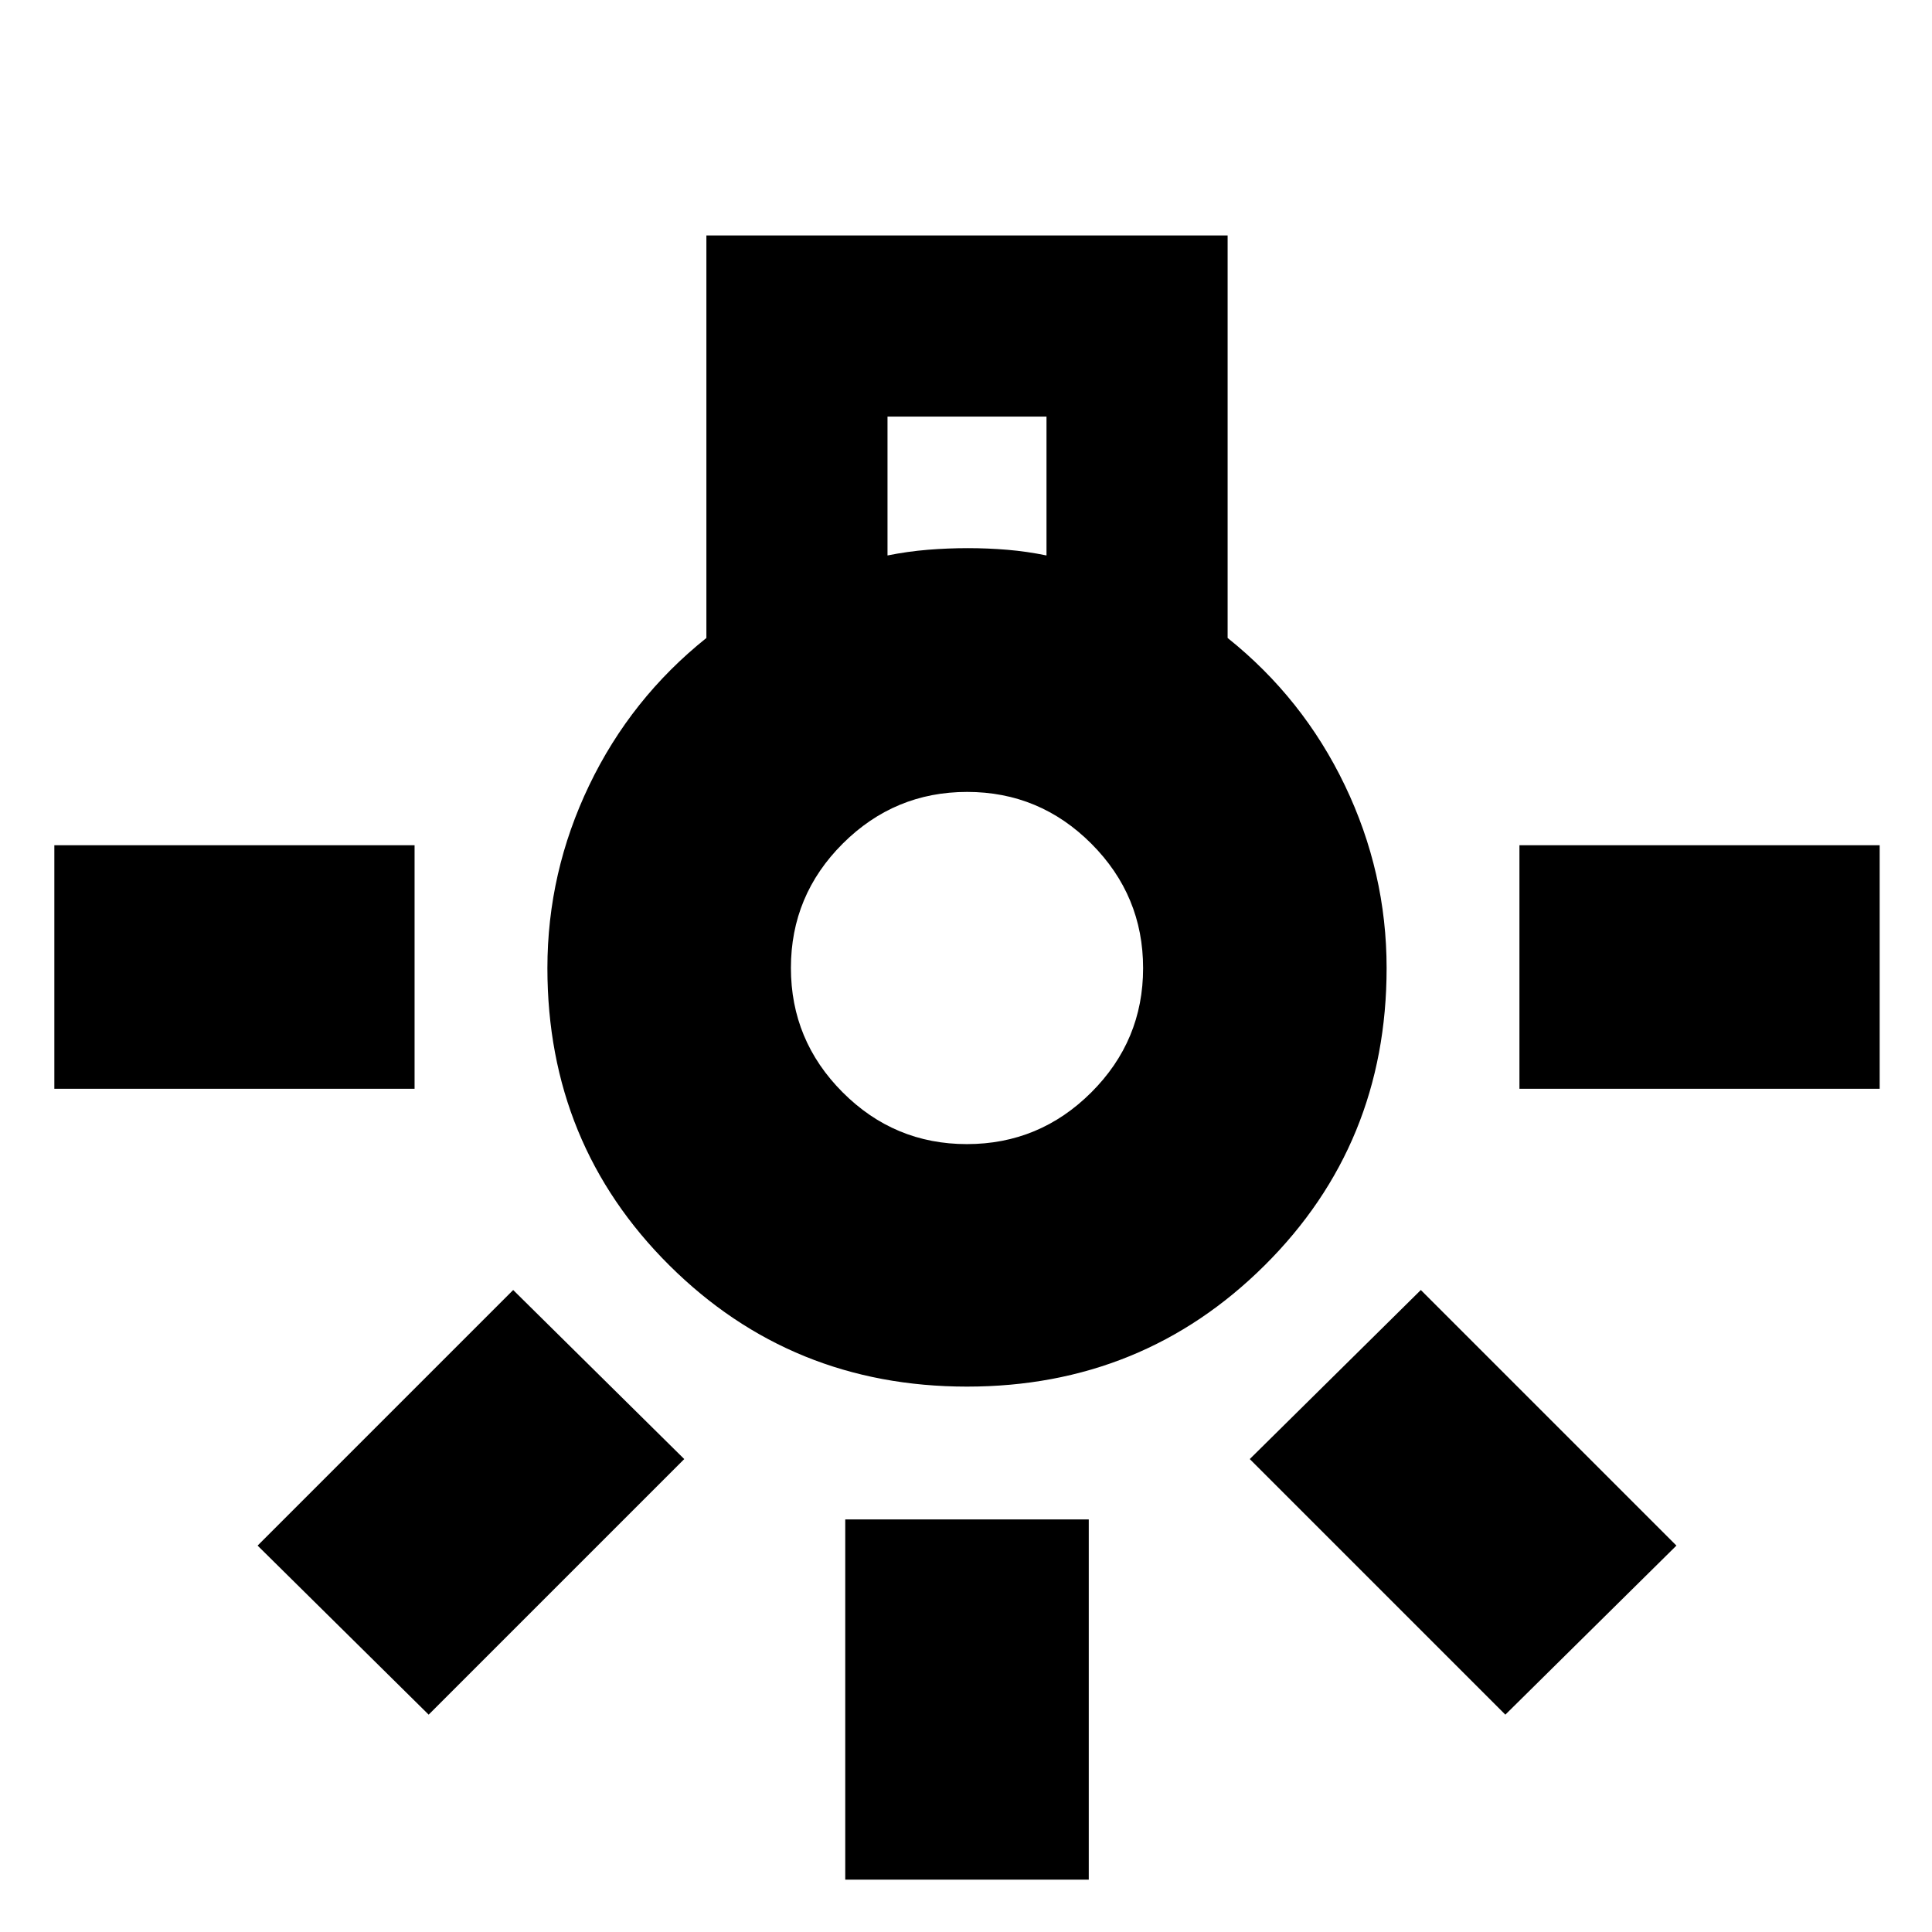 <svg xmlns="http://www.w3.org/2000/svg" height="24" viewBox="0 -960 960 960" width="24"><path d="M420-26v-179h121v179H420ZM27-419v-121h179v121H27Zm728 0v-121h179v121H755Zm-7 311L621-235l85-84 127 127-85 84Zm-535 0-85-84 127-127 85 84-127 127Zm267.5-163q-87.3 0-147.9-60.25Q272-391.5 272-478.97q0-47.53 20.75-90.78T351-642.99V-843h259v200q37.5 30 58.25 73.25T689-478.97q0 87.47-60.6 147.72T480.5-271ZM441-684q10-2 20-2.82 10-.81 20-.81 9.75 0 19.5.81 9.75.82 19.5 2.82v-69h-79v69Zm39.44 292.5q36.06 0 61.81-25.69T568-478.94q0-36.06-25.69-61.81t-61.75-25.75q-36.06 0-61.81 25.69T393-479.06q0 36.06 25.69 61.81t61.75 25.75Zm.06-87.5Z"/></svg>